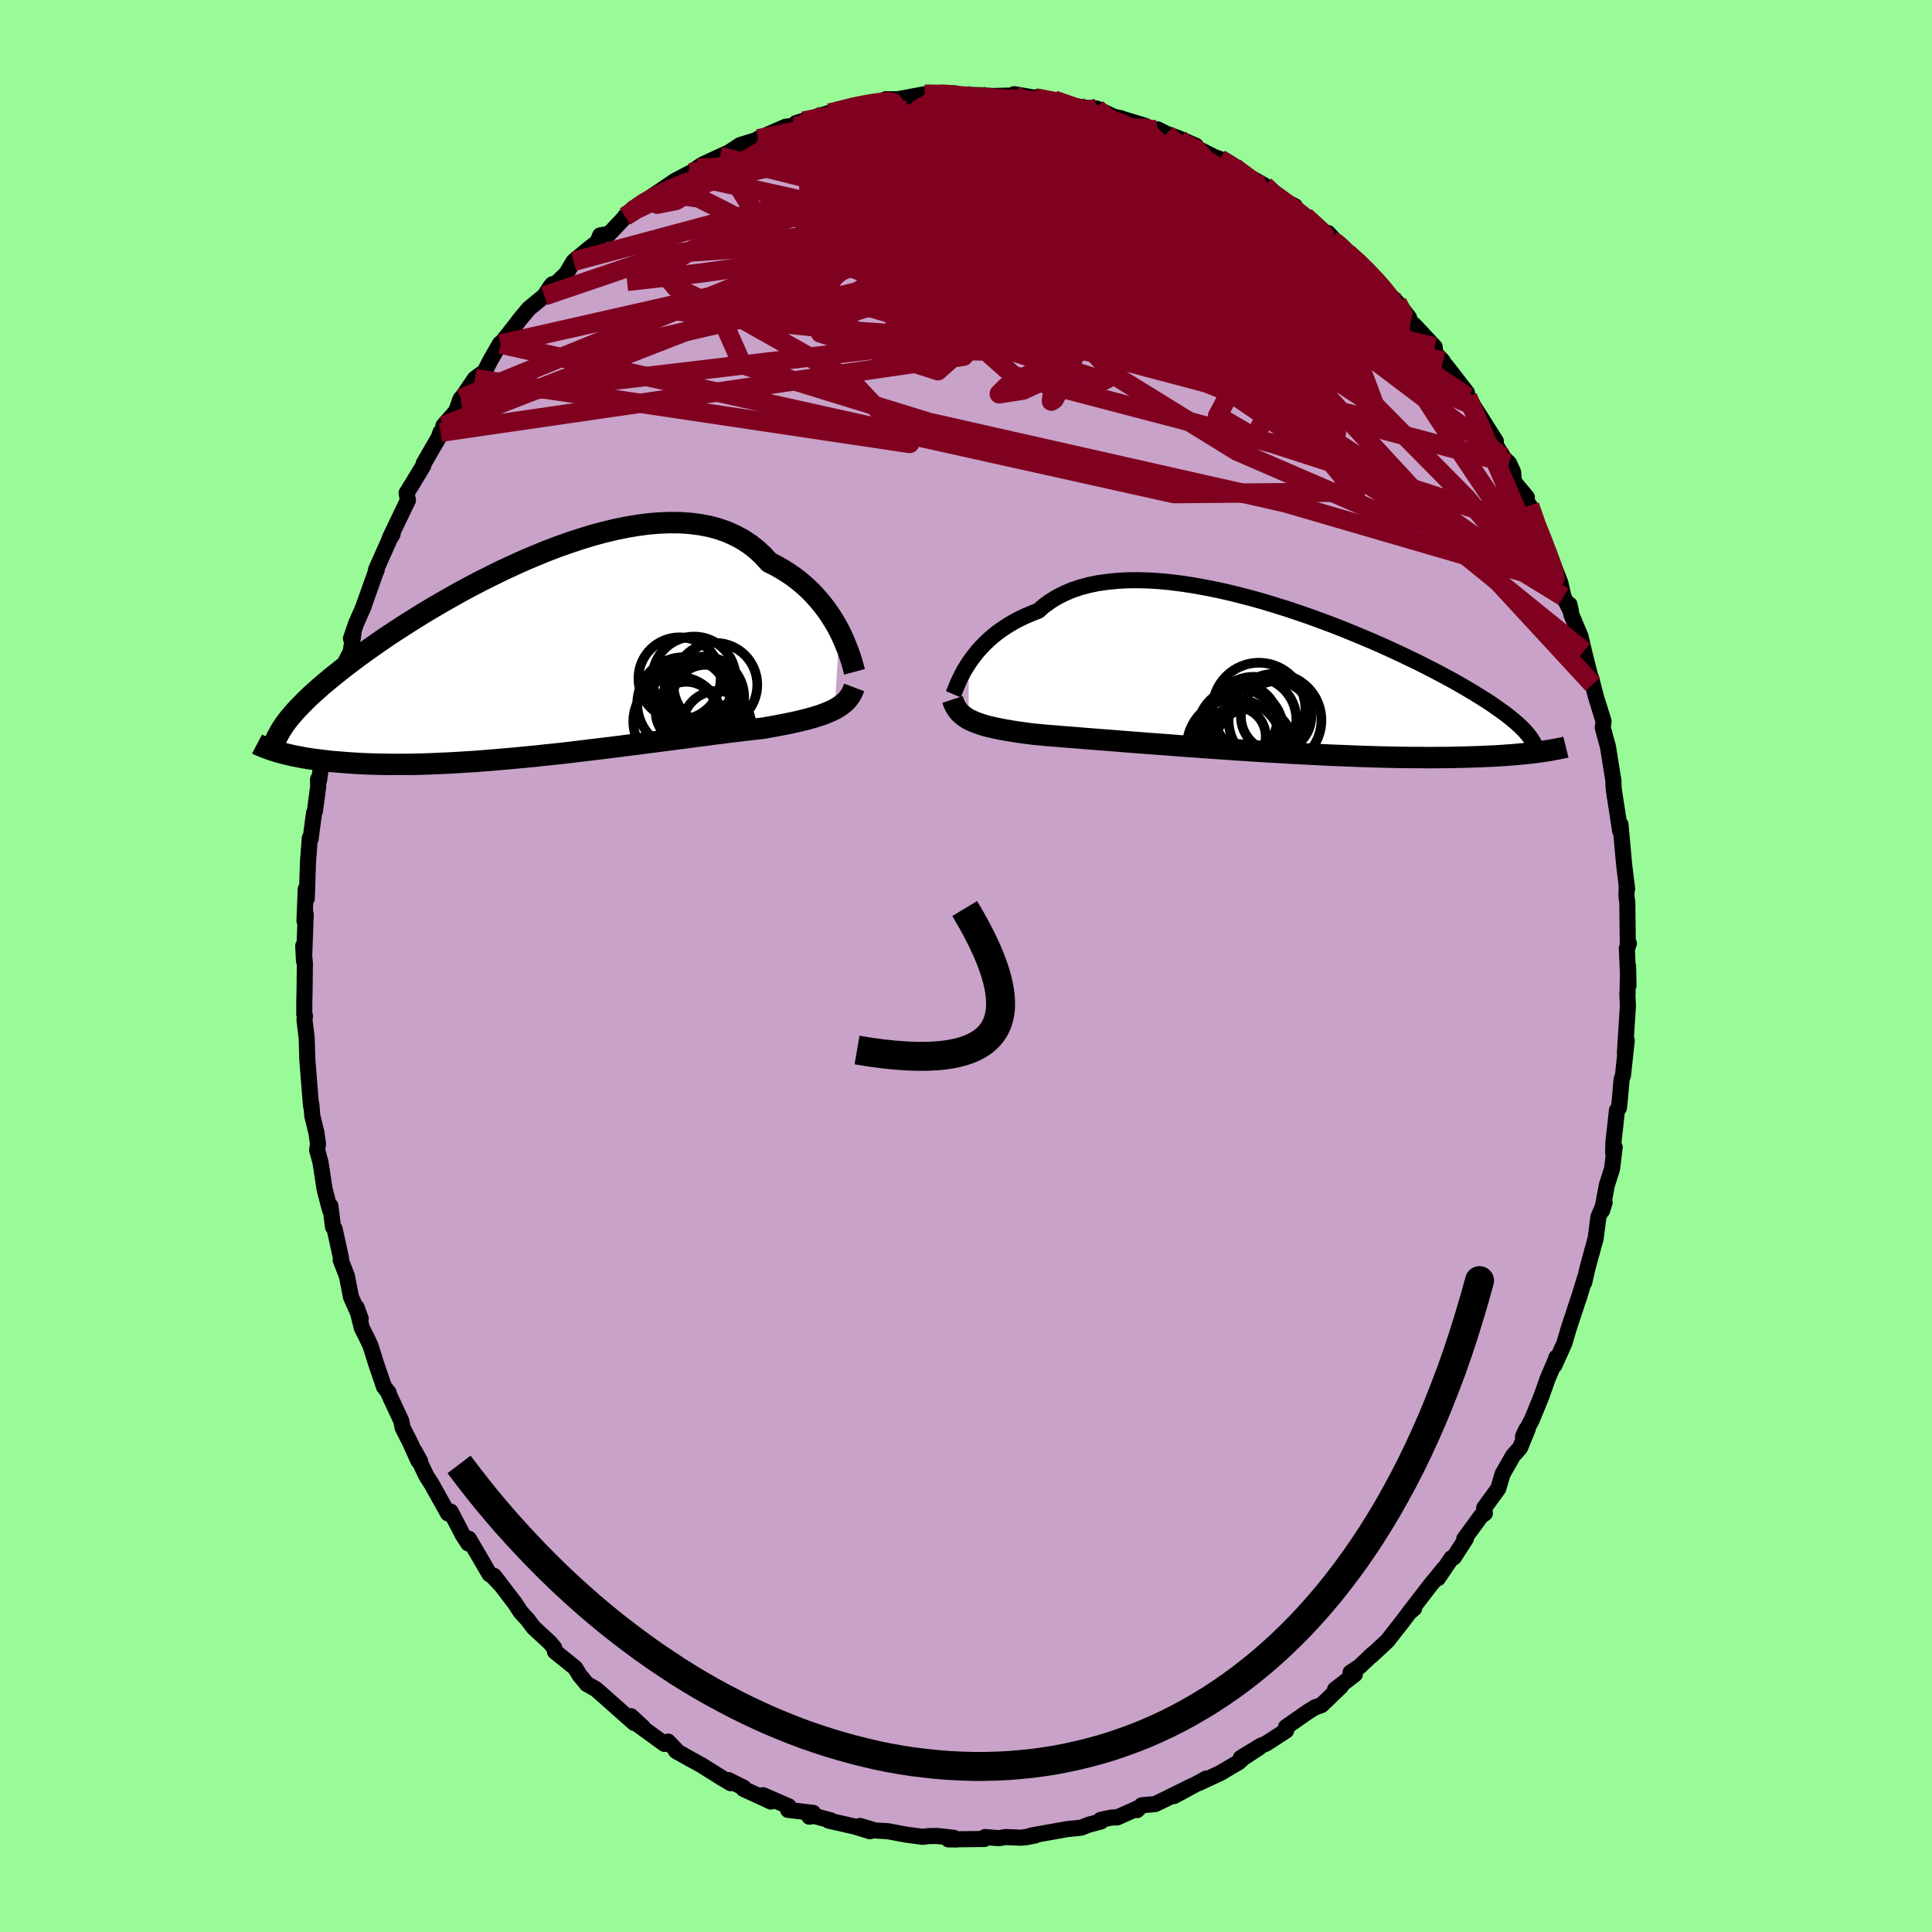 <svg xmlns="http://www.w3.org/2000/svg" width="500" height="500" viewBox="-100 -100 200 200"><defs><clipPath id="c"><path d="m32.05-2.84-.29-.54-.32-.54-.34-.54-.37-.53-.4-.53-.43-.52-.45-.51-.49-.5-.51-.47-.54-.46-.57-.44-.6-.41-.62-.39-.65-.37-.68-.34-.61-.67-.66-.62-.71-.56-.76-.5-.8-.43-.85-.38-.89-.31-.93-.25-.96-.18-1.01-.13-1.03-.07-1.06-.01-1.09.04-1.12.09-1.13.15-1.15.19-1.16.24-1.18.28-1.18.32-1.18.36-1.19.39-1.19.42-1.18.45-1.17.48-1.16.49-1.15.52-1.14.53-1.12.55-1.1.55-1.07.56-1.06.57-1.03.58-1 .57-.97.57-.95.57-.91.57-.89.56-.85.55-.82.54-.78.53-.76.53-.72.51-.69.5-.65.48-.63.48-.6.46-.56.45-.54.43-.51.43-.49.41-.46.41-.44.39-.41.38-.38.37-.36.37-.34.35-.32.34-.29.33-.27.32-.25.31-.23.31-.2.29-.19.29-.17.28-.08 2.13.31.09.32.08.33.08.35.08.37.08.38.07.41.08.42.07.44.07.45.06.48.06.5.06.51.06.53.05.56.04.57.05.6.04.62.04.64.03.67.03.69.02.72.01.74.01h1.55l.82-.01.84-.02.86-.03.89-.04.91-.04.93-.05.95-.06.98-.06.99-.08 1-.08 1.03-.09 1.03-.09 1.05-.1 1.06-.1 1.07-.12 1.08-.11 1.08-.12 1.08-.13 1.08-.13 1.08-.13 1.08-.13 1.07-.13L10.24 9l1.05-.13 1.04-.14 1.02-.13 1-.13.98-.13.96-.12.93-.13.91-.11.87-.12.85-.1.81-.11.78-.09.74-.09.7-.08.67-.08.63-.07.65-.12.63-.11.61-.12.59-.11.56-.12.55-.12.52-.13.49-.12.47-.13.45-.14.42-.13.4-.15.37-.15.35-.15.33-.16"/></clipPath><clipPath id="b"><path d="m-31.98-1.78.29-.41.31-.41.33-.42.37-.41.39-.4.42-.4.45-.39.48-.38.51-.36.54-.35.57-.34.59-.31.63-.3.65-.28.68-.26.59-.52.65-.47.7-.43.75-.38.8-.34.85-.29.9-.24.93-.19.98-.14 1.01-.1 1.05-.06 1.09-.01 1.11.03 1.13.07 1.16.11 1.17.15 1.19.18 1.21.22 1.21.24 1.21.27 1.22.3 1.22.32 1.21.34 1.21.37 1.19.37 1.19.4 1.16.4 1.15.42 1.13.42 1.1.43 1.08.44 1.06.44 1.02.43 1 .44.96.44.93.43.9.43.87.42.83.42.8.41.76.4.73.39.7.38.66.38.62.36.6.36.56.34.54.34.5.32.48.32.45.32.43.3.4.29.37.29.35.28.32.27.3.27.27.25.25.25.22.24.21.24.18.23.17.23.14.21.96 1.15-.33.04-.34.05-.36.04-.38.04-.39.04-.41.04-.43.04-.45.04-.47.03-.48.04-.51.03-.53.03-.55.02-.57.03-.59.02-.61.02-.64.02-.66.01-.68.02-.71.01h-.74l-.76.01-.79-.01h-.82l-.85-.01-.87-.01-.9-.02-.92-.02-.95-.03-.97-.03-1-.04-1.01-.04-1.04-.04-1.06-.05-1.08-.06-1.09-.05-1.11-.06-1.11-.07-1.13-.06-1.14-.07-1.14-.08-1.15-.07-1.14-.08-1.15-.08-1.13-.08-1.14-.08-1.12-.08-1.11-.09-1.09-.08-1.07-.08-1.06-.08-1.03-.08-1-.08-.98-.08-.94-.07-.91-.07-.87-.07-.83-.07-.8-.06-.75-.06-.71-.06-.67-.05-.62-.06-.57-.05-.64-.08-.61-.08-.58-.08-.57-.09-.53-.09-.51-.09-.49-.1-.46-.1-.43-.1-.41-.11-.38-.12-.36-.12-.33-.13-.3-.13-.29-.14"/></clipPath><filter id="a"><feTurbulence baseFrequency=".05" numOctaves="3" result="noise" type="noise"/><feDisplacementMap in="SourceGraphic" in2="noise" scale="2"/></filter></defs><rect width="100%" height="100%" x="-100" y="-100" fill="#98FB98"/><path fill="#C8A2C8" stroke="#000" stroke-linejoin="round" stroke-width="1.667" d="M68.58 2.02 68.54.05l-.06 2.88-.02-.08.06 1.28-.31 4.88.19-1.31-.39 3.63-.14.39-.2 2.27-.08.7-.2.24-.37 3.32-.03 1.04.16-.53-.27 2.24-.54 1.68-.49 2.63.26-.84-.64 1.5-.29 2.23-.58 2.11-.3 1.11-.3 1.34.14-.68-.7 2.3v-.03L62.4 37.5l-.45 1.53-1.04 2.31.2-.81.01.06-.9 2.11-.68 1.92-.96 2.34-.92 1.74.33-.71.15-.04-.78 1.92-.73.82-1.08 1.89-.45 1.52-1.46 2.01.07.55-.4.28-1.73 2.37.17-.03-1.26 1.95-.23.07-1.41 2.08.63-1.01-1.39 1.7-2.19 2.84.5-.42-.47.38-.66.88-1.64 2.1-1.69 1.57.18-.21-1.35 1.29-.97.65.46.17-2.06 1.58.61-.32-2.01 1.93-.68.24-.71.44-2.29 1.6.02.36-2.08 1.35-.57.23-2.04 1.25 1.94-1.1-1.67 1.09-.49.45-1.92 1.13-2.21 1.03.78-.47-3.35 1.82 1.85-1.04-2.99 1.48-.82.39-1.37.12-.49.5.09-.2-2.15.96-.57.01-1.14.24.03.17-1.26.33-.79.31-1.44.15-3.61.64-.69.21 1-.2-1.45.24-1.63-.07-.71.12-1.41-.12-.08.2-3.72.04.86.01-.34-.18-1.69-.18-.86.01-.63.08-1.73-.23-1.85-.35-1.35-.08-1.56-.47 1.03.55-1.59-.49-2.69-.61.21-.03-1.69-.45-.52.07.4-.39-2.6-.31.06-.37-2.65-1.15.82.66-2.86-1.32.03-.12-1.58-.79.25.33-.93-.55-2.12-1.33-1.22-.67-1.41-.8.25.16-1.06-1.12-.37.24-3.09-2.24.88.54-1.27-1.17.35.71-3.51-3.11-.43-.38-.98-.56-.49-.61-.22-.25-.5-.81-2.08-1.68-.07-.38-.47-.56-1.68-1.55-.62-.83-.7-.76-.6-.92-2.17-2.84.67.9-.81-.86-.32-.21-2.15-3.67-.05.26v.23l-.58-.89-1.25-2.41-.27.19-1.7-3.04-.53-.82-1.24-2.6.57 1.03-.17-.01-.85-1.9-.78-1.53-.14-.71-1.37-2.94.05-.01-.47-.58-.85-2.5-.54-1.74-.38-.81-.52-1.03-.54-2.13.42 1.16-1-2.22-.43-2.2-.64-1.65.03-.21-.66-3.01-.17-.22-.27-2.17-.04.42-.56-2.16-.42-2.76-.35-1.27.09-.63-.17-1.21-.42-1.7-.1-1.21-.03.2-.12-1.46-.27-3.43-.06-2.16-.23-1.88.05-.42-.07-.17V3.77l.03-1.32.03-2.75-.17-1.79.08 1.56.18-4.82-.13.68.13-3.29.11.97.12-3.75.19-2.5.08.1.36-2.7.09-.2.34-2.54-.02-.74.11.11.44-3.12.14.22.47-2.97.42-2.13-.13.98.75-2.6.49-2.07-.05-.18.74-1.44.29-1.89-.26.52.51-1.51.83-1.89-.1.23 1.33-3.74.09-.17-.06-.07 1.4-3.14.31-.52-.27.35 1.86-3.87-.14-.74.55-.88 1.18-1.96.04-.22 1.55-2.68.19-.55.8-.61-.5-.06 1.31-1.5.49-1.33-.13.29 1.59-2.34 1.02-.75.61-1.2.98-1.69.05.06 1.6-2.03.37-.5.96-1.15 1.6-1.31.64-.97.2-.24.12.16 1.32-1.26.75-1.26 1.65-1.37.8-.61.3-.71.93-.17 2.45-2.59-.81.8.91-.67 1.04-.84.51-.34 2.4-1.62.34-.23 1.56-.82-.26.22.97-.7.53-.36 1.83-.85.93-.42 1.16-.76 1.93-.6.91-.44-.99.39 2.88-1.26.73-.07 1.11-.5-.78.2 3.4-1.04-.6.23 3.36-.91.35-.17-.21.16 1.6-.33 1.7-.22-.31-.19 1.19.01 2.84-.53-.21.03 2.41-.14-.58.1 1.62-.06.29.09.57.06 1.56.02 1.4.09 2.23-.06-.03-.13 2.65.46-.28-.16 1.8.61-.05-.3.66.3 1.22.27 1.53.24.99.06 1.78.85.79.17h-.1l2.15.64 2.82 1.07-1.11-.57.91.46 1.3.48 1.75.76-.94-.13 1.03.38 1.85.93.54.19 1.49.85 1.08.73 2.06 1.17.73.93 1.07.56 1.33.64.03.64 1.03.41.67.57 2.06 1.93.84.73-1.2-1.5 1.51 1.62.49.44 1.1.92 1.31 1.23 1.2 1.43.34.36 1.22 1.2 1.22 1.56.14.5.39.26 2.13 2.28.07.71.78.77-.44-.47 1.08 1.33 1.85 2.4.07.43.58.89 2.34 3.7-1.02-1.24 1.81 2.92-.05-.03.63.63.42.92.08.99 1.34 1.61-.01 1.09.3-.23.71 2.39.78 1.44.68 1.57 1.01 2.61.32 1.42.78 1.54-.16-.73.2 1.06.94 2.22.26 1.12.1.43.72 2.89.19.54-.19-.71.54 2.06.77 2.47-.08.68.54 1.98.28 1.77.29 1.79-.01.24.04.63.6 3.88.05.37.04-.66.38 4.16.31 2.53-.04-.38-.03 1.14.09.63.05 4.57.11-.33-.21.52.17 3.84-.04-1.97" filter="url(#a)"/><path fill="#fff" d="m-31.98-1.78.29-.41.31-.41.33-.42.37-.41.39-.4.42-.4.45-.39.48-.38.51-.36.54-.35.57-.34.59-.31.63-.3.65-.28.68-.26.59-.52.65-.47.7-.43.75-.38.8-.34.85-.29.9-.24.93-.19.98-.14 1.01-.1 1.05-.06 1.09-.01 1.11.03 1.13.07 1.16.11 1.17.15 1.19.18 1.21.22 1.21.24 1.21.27 1.22.3 1.22.32 1.21.34 1.21.37 1.19.37 1.19.4 1.16.4 1.15.42 1.13.42 1.1.43 1.08.44 1.06.44 1.02.43 1 .44.96.44.93.43.9.43.87.42.83.42.8.41.76.4.73.39.7.38.66.38.62.36.6.36.56.34.54.34.5.32.48.32.45.32.43.3.4.29.37.29.35.28.32.27.3.27.27.25.25.25.22.24.21.24.18.23.17.23.14.21.96 1.15-.33.04-.34.05-.36.04-.38.04-.39.04-.41.04-.43.04-.45.04-.47.03-.48.04-.51.03-.53.03-.55.02-.57.03-.59.02-.61.02-.64.02-.66.01-.68.02-.71.01h-.74l-.76.01-.79-.01h-.82l-.85-.01-.87-.01-.9-.02-.92-.02-.95-.03-.97-.03-1-.04-1.01-.04-1.04-.04-1.06-.05-1.08-.06-1.09-.05-1.11-.06-1.11-.07-1.13-.06-1.14-.07-1.14-.08-1.15-.07-1.14-.08-1.15-.08-1.13-.08-1.14-.08-1.12-.08-1.11-.09-1.09-.08-1.07-.08-1.06-.08-1.03-.08-1-.08-.98-.08-.94-.07-.91-.07-.87-.07-.83-.07-.8-.06-.75-.06-.71-.06-.67-.05-.62-.06-.57-.05-.64-.08-.61-.08-.58-.08-.57-.09-.53-.09-.51-.09-.49-.1-.46-.1-.43-.1-.41-.11-.38-.12-.36-.12-.33-.13-.3-.13-.29-.14" filter="url(#a)" transform="translate(32.26 -29.57)"/><path fill="#fff" d="m32.05-2.84-.29-.54-.32-.54-.34-.54-.37-.53-.4-.53-.43-.52-.45-.51-.49-.5-.51-.47-.54-.46-.57-.44-.6-.41-.62-.39-.65-.37-.68-.34-.61-.67-.66-.62-.71-.56-.76-.5-.8-.43-.85-.38-.89-.31-.93-.25-.96-.18-1.01-.13-1.03-.07-1.06-.01-1.09.04-1.12.09-1.13.15-1.15.19-1.16.24-1.18.28-1.18.32-1.18.36-1.19.39-1.19.42-1.18.45-1.17.48-1.16.49-1.15.52-1.14.53-1.12.55-1.1.55-1.07.56-1.06.57-1.03.58-1 .57-.97.57-.95.57-.91.57-.89.56-.85.55-.82.54-.78.53-.76.53-.72.51-.69.5-.65.48-.63.48-.6.46-.56.45-.54.43-.51.43-.49.41-.46.41-.44.39-.41.38-.38.37-.36.37-.34.35-.32.34-.29.33-.27.32-.25.31-.23.31-.2.29-.19.29-.17.28-.08 2.13.31.09.32.08.33.08.35.08.37.08.38.07.41.08.42.07.44.07.45.06.48.06.5.06.51.06.53.05.56.04.57.05.6.04.62.04.64.03.67.03.69.02.72.01.74.01h1.55l.82-.01.84-.02.86-.03.89-.04.91-.04.93-.05.95-.06.98-.06.99-.08 1-.08 1.03-.09 1.03-.09 1.05-.1 1.06-.1 1.07-.12 1.08-.11 1.08-.12 1.08-.13 1.08-.13 1.08-.13 1.08-.13 1.07-.13L10.24 9l1.05-.13 1.04-.14 1.02-.13 1-.13.98-.13.96-.12.93-.13.91-.11.87-.12.85-.1.81-.11.78-.09.74-.09.7-.08.67-.08.63-.07.65-.12.63-.11.61-.12.59-.11.56-.12.55-.12.52-.13.49-.12.47-.13.45-.14.42-.13.4-.15.37-.15.35-.15.33-.16" filter="url(#a)" transform="translate(-45.16 -31.86)"/><g fill="none" stroke="#000" transform="translate(32.26 -29.57)"><path stroke-linejoin="round" stroke-width="1.667" d="m-33.57 1.44.08-.19.09-.23.11-.27.12-.3.15-.33.16-.35.19-.37.2-.38.24-.4.25-.4.29-.41.31-.41.33-.42.37-.41.39-.4.42-.4.45-.39.48-.38.51-.36.54-.35.57-.34.59-.31.63-.3.65-.28.68-.26.59-.52.65-.47.7-.43.75-.38.8-.34.85-.29.9-.24.93-.19.98-.14 1.01-.1 1.05-.06 1.09-.01 1.11.03 1.13.07 1.16.11 1.17.15 1.19.18 1.21.22 1.21.24 1.21.27 1.22.3 1.22.32 1.21.34 1.21.37 1.19.37 1.19.4 1.16.4 1.15.42 1.13.42 1.1.43 1.08.44 1.06.44 1.02.43 1 .44.96.44.93.43.9.43.87.42.83.42.8.41.76.4.73.39.7.38.66.38.62.36.6.36.56.34.54.34.5.32.48.32.45.32.43.3.4.29.37.29.35.28.32.27.3.27.27.25.25.25.22.24.21.24.18.23.17.23.14.21.12.22.11.21.09.2.06.2.06.2.04.19.02.18V8l-.02.18" filter="url(#a)"/><path stroke-linejoin="round" stroke-width="2.222" d="m-33.65 1.98.09.27.1.25.12.24.14.22.15.21.17.19.2.18.21.17.24.17.25.15.29.14.3.13.33.13.36.12.38.12.41.11.43.1.46.1.49.1.51.09.53.09.57.09.58.08.61.08.64.08.57.05.62.06.67.05.71.06.75.06.8.06.83.07.87.07.91.07.94.07.98.08 1 .08 1.03.08 1.06.08 1.07.08 1.09.08 1.11.09 1.12.08 1.14.08 1.13.08 1.15.08 1.14.08 1.15.07 1.14.08 1.14.07 1.13.06 1.11.07 1.11.06 1.09.05 1.08.06 1.06.05 1.04.04 1.01.04 1 .04.97.03.95.03.92.02.9.02.87.01.85.01h.82l.79.01.76-.01h.74l.71-.01.68-.02.66-.01.64-.02.61-.02.59-.02.57-.03.55-.02.53-.03.51-.03.48-.04.47-.03.45-.04.43-.04.41-.04.39-.04.38-.04.36-.04.34-.05.33-.04.31-.05.3-.05.29-.04.26-.05.26-.05.24-.04.24-.05.22-.05.2-.04.2-.05" filter="url(#a)"/><circle cx="-2.498" cy="4.072" r="4.438" clip-path="url(#b)" filter="url(#a)"/><circle cx="-4.258" cy="5.812" r="3.03" clip-path="url(#b)" filter="url(#a)"/><circle cx="-2.473" cy="6.852" r="4.098" clip-path="url(#b)" filter="url(#a)"/><circle cx="-3.853" cy="5.207" r="4.452" clip-path="url(#b)" filter="url(#a)"/><circle cx="-4.438" cy="6.902" r="4.962" clip-path="url(#b)" filter="url(#a)"/><circle cx="-3.993" cy="4.837" r="3.974" clip-path="url(#b)" filter="url(#a)"/><circle cx="-.158" cy="3.727" r="3.648" clip-path="url(#b)" filter="url(#a)"/><circle cx="-1.938" cy="2.987" r="4.81" clip-path="url(#b)" filter="url(#a)"/><circle cx="-3.563" cy="4.032" r="3.522" clip-path="url(#b)" filter="url(#a)"/><circle cx="-.273" cy="4.127" r="4.804" clip-path="url(#b)" filter="url(#a)"/></g><g fill="none" stroke="#000" transform="translate(-45.16 -31.86)"><path stroke-linejoin="round" stroke-width="2.222" d="m33.62 1.41-.07-.26-.08-.31-.1-.35-.12-.4-.15-.43-.16-.46-.19-.48-.21-.51-.23-.52-.26-.53-.29-.54-.32-.54-.34-.54-.37-.53-.4-.53-.43-.52-.45-.51-.49-.5-.51-.47-.54-.46-.57-.44-.6-.41-.62-.39-.65-.37-.68-.34-.61-.67-.66-.62-.71-.56-.76-.5-.8-.43-.85-.38-.89-.31-.93-.25-.96-.18-1.01-.13-1.03-.07-1.06-.01-1.09.04-1.12.09-1.13.15-1.15.19-1.16.24-1.18.28-1.18.32-1.18.36-1.19.39-1.19.42-1.18.45-1.17.48-1.16.49-1.15.52-1.14.53-1.12.55-1.1.55-1.07.56-1.06.57-1.03.58-1 .57-.97.57-.95.57-.91.57-.89.56-.85.55-.82.54-.78.53-.76.53-.72.51-.69.5-.65.48-.63.48-.6.46-.56.45-.54.43-.51.43-.49.41-.46.41-.44.39-.41.38-.38.37-.36.37-.34.35-.32.34-.29.33-.27.32-.25.31-.23.31-.2.29-.19.29-.17.28-.15.28-.14.26-.12.26-.1.26-.08.25-.07.24-.06.24-.04.24-.03.23-.01.22" filter="url(#a)"/><path stroke-linejoin="round" stroke-width="2.222" d="m33.58 3.02-.11.29-.12.28-.15.26-.17.24-.18.23-.21.21-.24.2-.25.19-.28.18-.3.18-.33.16-.35.15-.37.15-.4.15-.42.13-.45.14-.47.13-.49.12-.52.13-.55.12-.56.12-.59.11-.61.12-.63.11-.65.12-.63.07-.67.08-.7.08-.74.09-.78.09-.81.11-.85.1-.87.12-.91.11-.93.13-.96.12-.98.13-1 .13-1.02.13-1.04.14-1.05.13-1.06.14-1.07.13-1.08.13-1.08.13-1.08.13-1.08.13-1.08.12-1.08.11-1.07.12-1.06.1-1.05.1-1.03.09-1.03.09-1 .08-.99.08-.98.06-.95.06-.93.05-.91.04-.89.04-.86.03-.84.02-.82.01h-1.55l-.74-.01-.72-.01-.69-.02-.67-.03-.64-.03-.62-.04-.6-.04-.57-.05-.56-.04-.53-.05-.51-.06-.5-.06-.48-.06-.45-.06-.44-.07-.42-.07-.41-.08-.38-.07-.37-.08-.35-.08-.33-.08-.32-.08-.31-.09-.29-.08-.27-.09-.26-.08-.25-.09-.23-.08-.22-.09-.21-.08-.2-.09-.19-.08-.17-.09" filter="url(#a)"/><circle cx="16.827" cy="3.917" r="4.12" clip-path="url(#c)" filter="url(#a)"/><circle cx="15.942" cy="4.707" r="4.812" clip-path="url(#c)" filter="url(#a)"/><circle cx="16.202" cy="5.597" r="3.16" clip-path="url(#c)" filter="url(#a)"/><circle cx="19.217" cy="2.752" r="4.338" clip-path="url(#c)" filter="url(#a)"/><circle cx="18.187" cy="4.062" r="3.38" clip-path="url(#c)" filter="url(#a)"/><circle cx="19.382" cy="6.947" r="3.558" clip-path="url(#c)" filter="url(#a)"/><circle cx="15.507" cy="2.092" r="4.258" clip-path="url(#c)" filter="url(#a)"/><circle cx="18.027" cy="3.992" r="4.166" clip-path="url(#c)" filter="url(#a)"/><circle cx="15.327" cy="6.537" r="4.61" clip-path="url(#c)" filter="url(#a)"/><circle cx="17.012" cy="2.067" r="4.31" clip-path="url(#c)" filter="url(#a)"/></g><g fill="none" stroke="#800020" stroke-linejoin="round" stroke-width="2"><path d="m39.47-73.82 1.09.97 1.02 1.01.88.93.71.81.54.68.37.53.17.36-.04.16-.3-.06-.61-.35-.94-.64-1.3-.94-1.64-1.21-1.98-1.47-2.33-1.76-2.67-2.07-2.98-2.43-3.3-2.87" filter="url(#a)"/><path d="m26.28-83.54 1.29.78 1.15.78.94.71.63.6.29.44-.04.32-.36.2-.67.1-.99-.01-1.32-.15-1.71-.31-2.11-.48-2.54-.6-2.98-.71-3.45-.79-3.94-.9-4.45-1.06-4.99-1.26-5.68-1.47m-9.54-.95.49-.09 1.11-.29.98-.24.83-.17.75-.14.7-.11.64-.08.55-.04.41.02.21.08-.04.17-.33.26-.61.35-.91.44-1.18.54-1.44.63-1.71.7-1.99.78-2.3.84-2.7.92-3.21 1.06-3.89 1.33m86.18 33.68.68 1.96.65 1.63.56 1.46.42 1.19.25.83.06.45-.11.1-.28-.17-.44-.42-.61-.7-.82-1.01-1.04-1.4-1.28-1.81-1.54-2.25-1.8-2.67-2.07-3.09-2.32-3.51-2.52-3.92-2.64-4.29-2.68-4.6M-4.27-90.25h.52l1.02.02 1.1.06 1.16.09 1.25.1 1.34.1 1.41.09 1.41.08 1.31.07 1.11.05.84.04.55.03.27.02v-.02l-.25-.05-.56-.11-1.03-.19" filter="url(#a)"/><path d="m-35.3-77.59 1.07-.68 1.5-.73 1.9-.78 2.2-.78 2.4-.71 2.53-.65 2.68-.6 2.84-.59 3.03-.62 3.18-.63 3.27-.66 3.26-.65 3.18-.64 3.07-.6 2.92-.58 2.72-.57 2.47-.55m26.18 11 .89.81.77.72.31.34-.06.05-.3-.06-.53-.13-.8-.24-1.19-.43-1.66-.69-2.22-1.03-2.86-1.4-3.58-1.82-4.3-2.24-5-2.73" filter="url(#a)"/><path d="m37.83-75.11.33.2.2.09.4.35.53.52.53.56.43.53.24.42.01.27-.25.08-.52-.12-.79-.33-1.09-.57-1.4-.82-1.77-1.1-2.16-1.39-2.62-1.71-3.11-2.02-3.55-2.3-3.85-2.59" filter="url(#a)"/><path d="m-2.65-90.26 1.3.07 1.29.29 1.65.44 2.06.57 2.36.68 2.53.77 2.61.87 2.62.94 2.59.99 2.53 1.01 2.47 1.01 2.42.98 2.39.95 2.36.95 2.35.98 2.37 1.11 2.42 1.32" filter="url(#a)"/><path d="m-16.81-87.46.47-.11 1.47-.27 1.74-.23 1.81-.14 1.81-.06 1.84.01 1.91.06 2 .08 2.08.11 2.12.11 2.12.11 2.06.12 1.95.11 1.81.12 1.69.12 1.6.13 1.53.13 1.48.12 1.39.1 1.24.08 1.02.05 1.01.15m11.57 5.77.82.78.92.67.86.62.78.6.73.58.64.53.5.42.28.25.02.07-.21-.09-.45-.23-.69-.37-.95-.52-1.26-.72-1.58-.96-1.89-1.22-2.26-1.51-2.81-1.91" filter="url(#a)"/><path d="m23.8-84.91-.28.08.39.37.5.51.38.6.17.67-.08.71-.42.72-.79.71-1.22.67-1.65.64-2.09.62-2.51.62-2.93.6-3.37.59-3.85.57-4.34.58-4.83.61-5.34.68-5.83.78-6.38.9-6.95.97-7.47.84m.7-7.39 1.05-.73 1.37-.76 1.57-.75 1.63-.66 1.66-.57 1.73-.53 1.85-.53 2-.54 2.14-.57 2.23-.57 2.25-.57 2.23-.54 2.16-.52 2.07-.49 1.98-.47 1.87-.45 1.77-.43 1.67-.39 1.58-.37 1.51-.34 1.4-.3 1.16-.28.73-.26m39.42 21.2.58 1.09-.17.72-.7.65-1.3.56-1.98.42-2.71.25-3.42.16-4.13.12-4.85.1-5.64.06-6.48-.01-7.39-.14-8.31-.35-9.19-.64-10.02-1.02-10.81-1.34" filter="url(#a)"/><path d="m-11.43-88.98.52.04 1.24.3 1.91.49 2.43.68 2.85.88 3.22 1.06 3.52 1.21 3.73 1.35 3.87 1.47 3.97 1.6 4.07 1.72 4.22 1.85 4.38 1.97 4.51 2.02 4.49 1.94 4.3 1.78" filter="url(#a)"/><path d="m22.86-85.04.96.52.59.65.13.74-.34.89-.84 1.01-1.41 1.1-2.03 1.14-2.71 1.16-3.41 1.2-4.14 1.27-4.86 1.38-5.58 1.52-6.34 1.64-7.11 1.74-7.92 1.83-8.72 2-9.52 2.2" filter="url(#a)"/><path d="m27.77-82.69 1 .8.57.84-.09.75-.77.64-1.49.58-2.17.55-2.87.55-3.56.56-4.3.52-5.11.47L3-76l-6.86.44-7.7.51-8.56.57-9.55.65m-18.51 9.45L21.53-48.9l18.82-.16-5.61-6.75-14.42-7.38-13.65-4.76-9.6-2.16-6.09-1.11-3.29-1.22.3-1.35 5.28-.7 10.35.8 13.47 2.83 13.64 5.21 11.73 7.75 9.34 9.46 6.47 7.64 1.12-.85-7.46-17.26" filter="url(#a)"/><path d="M-2.07-90.36 27.9-67.63l2.07-.63-5.1-.98-9.33-.3-9.22-.64-4.77-.39.02.73 1.5 1.73-.33 1.65-2.75.43-3.65-1.17-3.42-2.11-3.06-1.49-.62.88 8.37 3.39 20.81.3 3.63-19.44" filter="url(#a)"/><path d="M13.51-88.77 37.1-68.79l-2.17.37-13.79-3.43-16.59-2.3-13.29-1.49-6.92-1.63-.29-1.87 4.86-1.61 8.01-.79 9.29.35 9 1.55 7.37 2.56 4.6 3.19.84 3.16-3.39 2.28-6.97.66-8.22-1.06-5.51-1.82 1.23-.9 9.14.95 11.95.67 3.08-5.55-11.2-11.61" filter="url(#a)"/><path d="M46-66.62-5.69-69.4l-7.88-7.04 3.53-2.98 5.74.66 5.64 2.59 5.02 3.36 4.21 3.21 3.06 2.1 1.46.19-.12-1.69-.75-2.66.22-2.28 2.45-.93 4.71.49 5.62 1.18 4.51.89 1.74.11-1.59-.38-4.34-.02-5.62 1.1-5.14 1.94-4.99.2-12.46-6.28-28.13-6.25" filter="url(#a)"/><path d="m9.77-89.34 3.66 10.8 3.51 9.74 10.45 6.99 8.33 3.19 1.86.15-4.13-1.59-7.08-2.19-6.65-2.05-4.14-1.67-1.48-1.44-.02-1.36.04-1.21-.59-.87-1.18-.51-1.51-.49-1.99-1-2.82-1.7-3.01-1.79-.34-.58 6.1 1.91 11.5 4.21 2.23 1.7-40.1-18.16" filter="url(#a)"/><path d="M22.05-85.67 39-67.97l.1-1.13-3.51-3.98-3.49-2.87-2.3-.69-1.17 1.23-.27 2.22.49 2.2 1.02 1.48.77.43-.61-.65-2.8-1.37-4.76-1.25-4.98.13-2.62 2.5 1.53 4.31 3.88 3.01-1.49-3.17L2.21-77.23l-20.13-9.73" filter="url(#a)"/><path d="m-25.47-83.8 9.38 15.18 9.03 5.55-.83-1.72.81-2.35 6.07-1.09 8.42-.76 7.46-1.13L20-71.46l2.26-1.23-1.75-1.09-6.97-.98-11.38-.62-10.82-.21-2.69-.69 5.44-2.65-19.56-4.87" filter="url(#a)"/><path d="m1.39-90.15 17.87 9.84 2.66 4.55-8.38-.67-10.64.07-7.71 2.8-2.59 4.2 2.28 3.48L.2-64.37l6.17-.39 5.56-1.38 4.61-1.26 4.01-.43 3.71.49 3.21 1.02 2.17 1.08.83.79-.31.37-1.36-.36-3.09-1.66-5.88-3.25-7.84-4.04-4.37-3.13 8.9-1.29 22.95 3.99" filter="url(#a)"/><path d="m15.98-87.75-21.6 13.58 13.56 1.69 11.09.03 2.33 1.19-4.49 2.3-7.79 2.09-7.61 1-5.12-.03-2.08-.59.39-.78 2.52-.72 5.04-.35 7.76.41 9.13 1.32 7.43 2 2.76 2.28-1.73 2.49-1.53 2.9 3.87 2.26 2.2-4.7L-.74-90.23" filter="url(#a)"/><path d="m13.51-88.77-20.68 3.51-4.21 6.03 1.79 5.48 2.66 1.9 1.85-1.16.79-2.16-.4-1.52-.97-.2.16 1.05 3.21 1.87 6.84 2.07 8.92 1.65 8 .81 4.37.15-.3.36-4.06 1.55-5.97 2.72-5.99 1.73-3.57-3.29 3.47-10.82 4.09-11.73" filter="url(#a)"/><path d="M-21.53-85.63 1.2-77.29l1.77 4.38-1.56.22-2.07-1.12.69-.33 4.16.6 5.51.9 4.26.92 1.91 1.22.08 1.88-.5 2.55-.15 2.75.09 2.13-1.16.59-4.72-1.47L.04-65.2l-11.87-3.53-7.74-2.73 4.65-1.78 23.25-.59 40.19 9.75" filter="url(#a)"/><path d="m-17.59-87.26 16.84 7.99 24.73 12.26 13.51 7.06.34-.16L29-65.07l-12.4-6.26L5.54-76.2l-6.61-2.15-1.07.77 3.82 3.04 6.69 4.09 6.87 3.74 4.61 2.26 1.09.42-1.95-.95-3.05-1.34-1.7-.88 1.31-.38 4.06-.7 4.5-2.02 1.95-3.45-1.84-3.82-3.27-3.58 9.96.36" filter="url(#a)"/><path d="m51.93-58.91-8.94-5.95-14.4-3.08-11.85-1.03-5.5 2.18-1.67 3.68-.52 3.09-.21 1.55.3-.2 1.07-2.08 1.7-4.02 1.66-5.48.71-5.57-1-3.77-4.34-.16-15.75 5.43-47.29 18.4" filter="url(#a)"/><path d="m43.42-69.88.21 1.75-4.53 2.92-10.43-.49-11.3-4.04-9.02-5.52-6.5-5.11-4.69-3.65-3.03-1.85-.65-.12 2.98 1.37 7.37 2.26 10.23 2.09 7.17.58-6.12-2.02-31.92-5.75" filter="url(#a)"/><path d="M44.64-68.68 18.51-79.79 7.09-82.66l.98 1.88 3.26 3.67-.67 2.4-4.38-.04-4.2-1.68-.74-1.7 3.07-.36 4.9 1.38 4.53 2.39 3.2 1.78 1.84-.65.02-3.78-3.34-5.31-9.58-3.56-23.9-.72" filter="url(#a)"/><path d="m-54.4-55.25 54.15-7.87 8.92-10.71 4.03-4.63 4.23-.49 2.24.24-.45-.52-1.87-.92-1.61-.33-.31 1 .98 2.44 1.25 3.28.08 3.16-1.82 2.42-2.46 1.87-.08 1.48 4.57-.62 7.9-4.93 20.51 3.26" filter="url(#a)"/><path d="m-52.3-58.75 58.5-6.94 8.6-6.84-7.81-5.07-7.64-2.07-2.76.19.63.94 1.31.67.98.38 1.36.8 2.73 1.93 4.1 3.13 4.49 3.6 3.66 3.05 2.13 1.88.69.67-.05-.66-.25-3.12-1.1-6.77v-6.9l21.71 5.62" filter="url(#a)"/><path d="M56.22-52.04 5.81-65.42l3.78-.52 15.25 3.78 9.76 1.07 1.18-2.73-5.19-4.67-7.96-4.5-7.4-3.08-4.84-1.5-1.89-.53.14-.39.97-.83 1.05-1.32 1.03-1.48 1.12-1.24 1.08-.83.66-.41.16.06.1.91.56 2.42.5 4.27-1.69 4.77-2.76 1.24 28.05-2.89" filter="url(#a)"/><path d="m61.53-39.65-28.54-8.31-36.86-8.33-19.3-5.96-2.39-5.4 7.36-5.03 10.6-4 9.55-2.46 6.46-.61 3.55 1.39 1.87 3.03-.04 3.22-4.88.83-11.49-3.99-10.87-8.06-1.34-4.74" filter="url(#a)"/><path d="m-27.83-82.59 32.47-1.44 16.19 2.58 8.95 4.55 2.89 4.61-3.31 3.12-8.11.88-9.37-.83-6.51-1.4-1.52-1.26L6-73.16l1.91-2.11-2.08-2.82-7.05-2.4-9.52-.21-6.89 2.99 5.01 4.06 43.53-7.14" filter="url(#a)"/><path d="m7.64-89.79 21.91 15.48-5.44 2.02-9.67-.62-2.53-.03 3.01.02 2.69-1.03-1.19-2.32-4.8-3.01-5.87-2.78-4.29-1.92-1.16-.8 2.03.24 4.17 1.05 4.76 1.55 4.01 1.57 2.55.96-.05-.37-8.45-2.4-30.77-3.4" filter="url(#a)"/><path d="m38.67-74.38-27.74 2.9 1.69-1.02.62-3.98.22-2.02 2 .87 2.29 1.69.09.31-2.67-1.54-3.8-2.15-2.78-1.15-.95.55-.26 1.71-2.03 1.62-5.51.31-5.96-1.87 4.57-4.77 21.39-3.69" filter="url(#a)"/><path d="m37.83-75.11 2.79 3.01-1.58-.94.09 1.19 1.86 3.61 1.18 4.04-1.7 2.58-5.14.28-7.48-1.67-8.07-2.57-7.5-2.43-6.83-1.83-6.58-1.27-6.44-.94-5.71-.57-3.9.16-1 1.1 2.55 1.65 5.98.99 8.15-1.02 8.44-3.16 7.86-3.15 7.82.08 3.53 1.61L1.39-90.15" filter="url(#a)"/><path d="m52.51-58.02-6.06-2.62-12.06-10.87-9.85-7.28-9.91-2.94-11.58.35-11.64 2.58-8.38 3.58-2.43 3.38 3.8 2.51 7.77 1.49 7.96.61 4.72-.11.29-.41-2.33.42-2.14 2.51-3.58 3.2-12.17-3.91-1.73-21.93" filter="url(#a)"/><path d="m23.89-84.66-5.12.37-5.62 5.18-.65 7.43.08 6.32-2.65 3.91-4.05 1.84-2.44.38.72-.72 3.02-1.63 2.95-2.37.34-3-3.5-3.57-6.45-4-6.76-3.98-4.05-3.3.58-1.86 5.73.58 10.86 4.85 16.77 11.91L46.79-46.5l17.18 13.91" filter="url(#a)"/><path d="m9.11-89.64 7.28 2.54 3.37 2.33 1.41 3.89-1.71 4.89-2.7 4.91-.69 4.18 2.16 3.01 3.66 1.7 3.65.8 3.33.69 3.61 1.22 4.16 1.57 3.83.93 1.88-.95-1.32-3.51-4.38-5.57-5.73-6.06-4.72-4.65-2.01-1.89.93 1.17 3.54 3.72 5.57 3.73-6.46-11.7" filter="url(#a)"/><path d="m13.51-88.77-3.43 8.8-13.77 5.25-2.29 2.11 4.03-.3 3.7-1.15 1.12-.75-.91.16-1.71.72-1.49.47-.7-.53.18-1.72.85-2.46L.3-80.55l1.52-1.56 2.03-.35 2.65.81 2.85 1.64 2.2 1.96.98 1.94-.11 2.07-1.45 2.66-.38 2.63 35.27 1.63" filter="url(#a)"/><path d="m-48.18-64.38 42.95-9.72 20.75 4.21.11 1.44-8.67-3.44-7.33-5.02-2.31-3.86 1.64-1.81L2-82.6l2.47 1.32 1.17 2.61.6 4.18 2.31 5.98 6.97 7.47 12.53 7.74 13.97 6.04 6.11 1.62-13.22-8.59-49.7-33.84" filter="url(#a)"/><path d="m-52.3-58.75 39.66-16.2 22.37-1.9 7.22 2.89-.36 3.09-2.19.98-2.15-1.37-2.04-2.73-1.45-2.82.32-2.03 2.78-.9 4.65.19 5.04 1.02 3.82 1.65 1.14 2.07-3.13 2.03-8.73 1.2-12.64-.29-7.74-1.45 13.09-.33L49.37-62.6" filter="url(#a)"/><path d="M-21.45-85.58 2.2-73.95l25.63 14.18 10.52 4.55-2.03-3.2-8.84-5.91-11.18-5.06L6-72.48l-7.18-1.42-3.27-.38-.29.11.76.21.19-.06-.7-.54-.66-.97.65-.97 2.51-.37 3.86.61 4.09 1.48 3.43 1.59 2.03.56-1.14-1.48-7.41-3.64-15.11-2.82-28.38 7.63" filter="url(#a)"/><path d="m-2.07-90.36-2.78 1.64 8.16 1.83 6.85 3.71 2.17 5.24-1.87 5.22-4.03 3.47-3.8.91-1.71-1.29.73-2.54 2.45-2.74 3.66-2.2 4.61-1.68 3.77-2.04-.84-3.06-15.47-6.28" filter="url(#a)"/><path d="m40.57-72.9-23.22 1.42-23.34 1.18-3.89.54 7.61.86 7.07.42.74-1.04-4.32-2.67-5.12-3.73-2.82-3.84.09-2.94 2.14-1.27 3.55.48L4.01-82l6.13 1.24 6.29.22 5.12-.19 1.23-.33-17.76-9.06" filter="url(#a)"/><path d="M49.37-62.6 9.79-71.96l-17.07 2.91-7.4 2.24-2.79-.94 2.04-3.53 5.97-4.16 7.82-2.72 8-.1 7.35 2.35 6.14 3.36 4.21 2.45 1.74.21-.48-2.04L23.75-75l-1.38-2.57-.7-1.13-.7.2-1.84.77-3.65.53-5.78-.41-8.31-2.08-6.91-3.7 18.04-5.44" filter="url(#a)"/><path d="m-14.79-88.07-15.25 8.83-1.93.38 1.65-1.01 2.66.37 4.74 2.4 8.15 3.75 10.8 3.79 10.68 2.69 7.63 1.21 3.42.14.3-.21-.53-.15.57-.18 2.36-.49 3.69-.62 3.96-.16 2.74.35-.27-.77-3.08-3.44 2.53-.79 25.56 19.31" filter="url(#a)"/><path d="m35.1-77.61 5.53 16.77-12.22.25-7.97-1.86-3.3-3.91-2.18-5.54-1.82-5.37-.59-3.65.97-1.45 1.76.3 1.24 1.28-.38 1.55-2.52 1.45-4.49 1.23-5.67 1-5.37.72-2.99.31 1.36-.17 6.53-.47 10.36-.21 10.91.61 7.88 1.56 2.28 1.97-7.89-.58-37.61-17.33" filter="url(#a)"/><path d="M-7.11-89.72-9.05-79.1l.69 7.35L-13-68.6l-2.4-.17 1.77-2.58 4.64-4.01 6.03-4.2 6.35-3 6.03-.62 5.82 2.16 6.15 4.03 5.75 3.33 2.29-.7-1.98-4.36 10.38 3.61" filter="url(#a)"/><path d="m1.39-90.15 19.94 16.11 4.65 6.17 3.28 1.1-.28-2.69-4.21-3.57-6.57-2.5-6.89-1.13-5.76-.26-4.31.27-3.23.89-2.44 1.8-1.5 2.77-.22 3.23 1.35 2.79 3.5 1.48 6.87.04 11.08-.52 13.54.23 10.7 1.01.3-3.07-20.44-20.15" filter="url(#a)"/><path d="m12.52-88.83-20.01 4.92 6.09 5.74 6.92 5.64-.85 3.26-4.06.86-1.01-.2 4.31-.05 8.23.7 9.42 1.42 8.19 1.59 5.2.76 1.15-.92-3.16-2.53-6.98-2.83-9.71-1.25-10.5 1.48L-1-66.38l5.95 5.27 26.69 6.99 27.42 8.85" filter="url(#a)"/><path d="m-16.81-87.46 4.23 5.1 9.47-.32 1.89-1.55-.69-.64.25.82 1.45 2.25 2.23 3.39 3.12 4.03 4.16 4.05L14-66.8l4.03 2.7 2.28 1.76.13.76-1.64-.41-2.72-1.81-3.2-3.22-3.01-4.21-1.85-4.34.23-3.36 2.79-1.33 6.22 2.43 13.47 11.65 34.15 37.02" filter="url(#a)"/><path d="m-28.54-82.11 19.39-3.92 7.09-.19 7.05 1.96 9.08 3.57 10.05 4.67 8.96 5.23L39-65.67l1.37 4-3.84 1.89-8.24-.55-10.15-2.3-8.84-2.85-5.6-2.73-3.16-2.84-4.25-3.1-10.02-1.8-17.44 2.33-12.48 4.25" filter="url(#a)"/><path d="m-21.53-85.63 6.34-1.26 9.82 1.26 10.35 2.71 7.06 3.19L15-76.39l-.51 3.12-2.69 2.38-3.43 1.27-3.11.04-2.4-1.14-1.84-2.09-1.51-2.59-1.3-2.4-1.02-1.39-.45.3.89 2.25 3.4 3.9 6.82 4.76 9.79 4.72 10.66 4.27 9.72 4.56 9.68 6.39 10.23 7.4 3.92 2.41" filter="url(#a)"/><path d="m-50.84-60.8 45.01 6.71-6.13-6.55-11.06-6.24-7.01-3.36-1.64-1.94 3.51-2.03 7.8-2.63 10.53-2.86 11.15-2.26 9.47-1.06 5.69.03.44.28-4.49-.35-5.29-1.26 1.29-2.01 4.09-2.5" filter="url(#a)"/></g><path fill="none" stroke="#000" stroke-linejoin="round" stroke-width="3" d="M-11.28 8.7Q11.01 12.525-.135-5.948" filter="url(#a)"/><path fill="#D77F8C" stroke="#000" stroke-linejoin="round" stroke-width="3" d="m-52.48 51.6.96 1.26.97 1.24.98 1.22 1 1.19 1.01 1.17 1.03 1.14 1.04 1.12 1.05 1.1 1.06 1.07 1.07 1.05 1.08 1.02 1.1 1 1.1.97 1.12.95 1.12.92 1.13.89 1.15.87 1.15.85 1.15.81 1.17.79 1.17.77 1.18.74 1.19.71 1.19.68 1.2.65 1.2.63 1.21.6 1.21.57 1.22.55 1.22.51 1.22.49 1.23.46 1.23.42 1.23.4 1.24.37 1.23.34 1.24.31 1.24.29 1.23.25 1.24.22 1.24.19 1.24.15 1.23.13 1.24.1 1.23.06 1.23.04h1.22l1.23-.03 1.22-.06 1.22-.1 1.21-.12L8 82.39l1.2-.19 1.2-.23 1.19-.26 1.18-.29 1.18-.32 1.18-.36 1.16-.4 1.16-.42 1.15-.46 1.14-.5 1.13-.53 1.13-.57 1.11-.6 1.1-.64 1.1-.67 1.08-.71 1.07-.74 1.06-.78 1.05-.82 1.04-.85 1.02-.89 1.02-.93.99-.96.99-1 .97-1.04.95-1.07.95-1.12.92-1.15.91-1.19.9-1.23.87-1.26.87-1.31.84-1.35.83-1.38.8-1.42.8-1.47.77-1.5.75-1.54.73-1.58.72-1.63.69-1.66.67-1.71.66-1.74.63-1.79.61-1.83.58-1.87.57-1.91.54-1.95-.54 1.95-.57 1.91-.58 1.87-.61 1.83-.63 1.79-.66 1.74-.67 1.71-.69 1.66-.72 1.63-.73 1.58-.75 1.54-.77 1.5-.8 1.47-.8 1.42-.83 1.38-.84 1.35-.87 1.31-.87 1.26-.9 1.23-.91 1.19-.92 1.15-.95 1.12-.95 1.07-.97 1.04-.99 1-.99.96-1.02.93-1.02.89-1.04.85-1.05.82-1.06.78-1.07.74-1.08.71-1.1.67-1.1.64-1.11.6-1.13.57-1.13.53-1.14.5-1.15.46-1.16.42-1.16.4-1.18.36-1.18.32-1.18.29-1.19.26-1.2.23-1.2.19-1.21.16-1.22.12-1.21.1-1.22.06-1.23.03H.69l-1.23-.04-1.23-.06-1.24-.1-1.23-.13-1.24-.15-1.24-.19-1.24-.22-1.23-.25-1.24-.29-1.24-.31-1.23-.34-1.24-.37-1.23-.4-1.23-.42-1.23-.46-1.22-.49-1.22-.51-1.22-.55-1.21-.57-1.21-.6-1.2-.63-1.2-.65-1.19-.68-1.19-.71-1.18-.74-1.17-.77-1.17-.79-1.15-.81-1.15-.85-1.15-.87-1.13-.89-1.12-.92-1.12-.95-1.1-.97-1.1-1-1.08-1.02-1.07-1.05-1.06-1.07-1.05-1.1-1.04-1.12-1.03-1.14-1.01-1.17-1-1.19-.98-1.22-.97-1.24" filter="url(#a)"/></svg>
